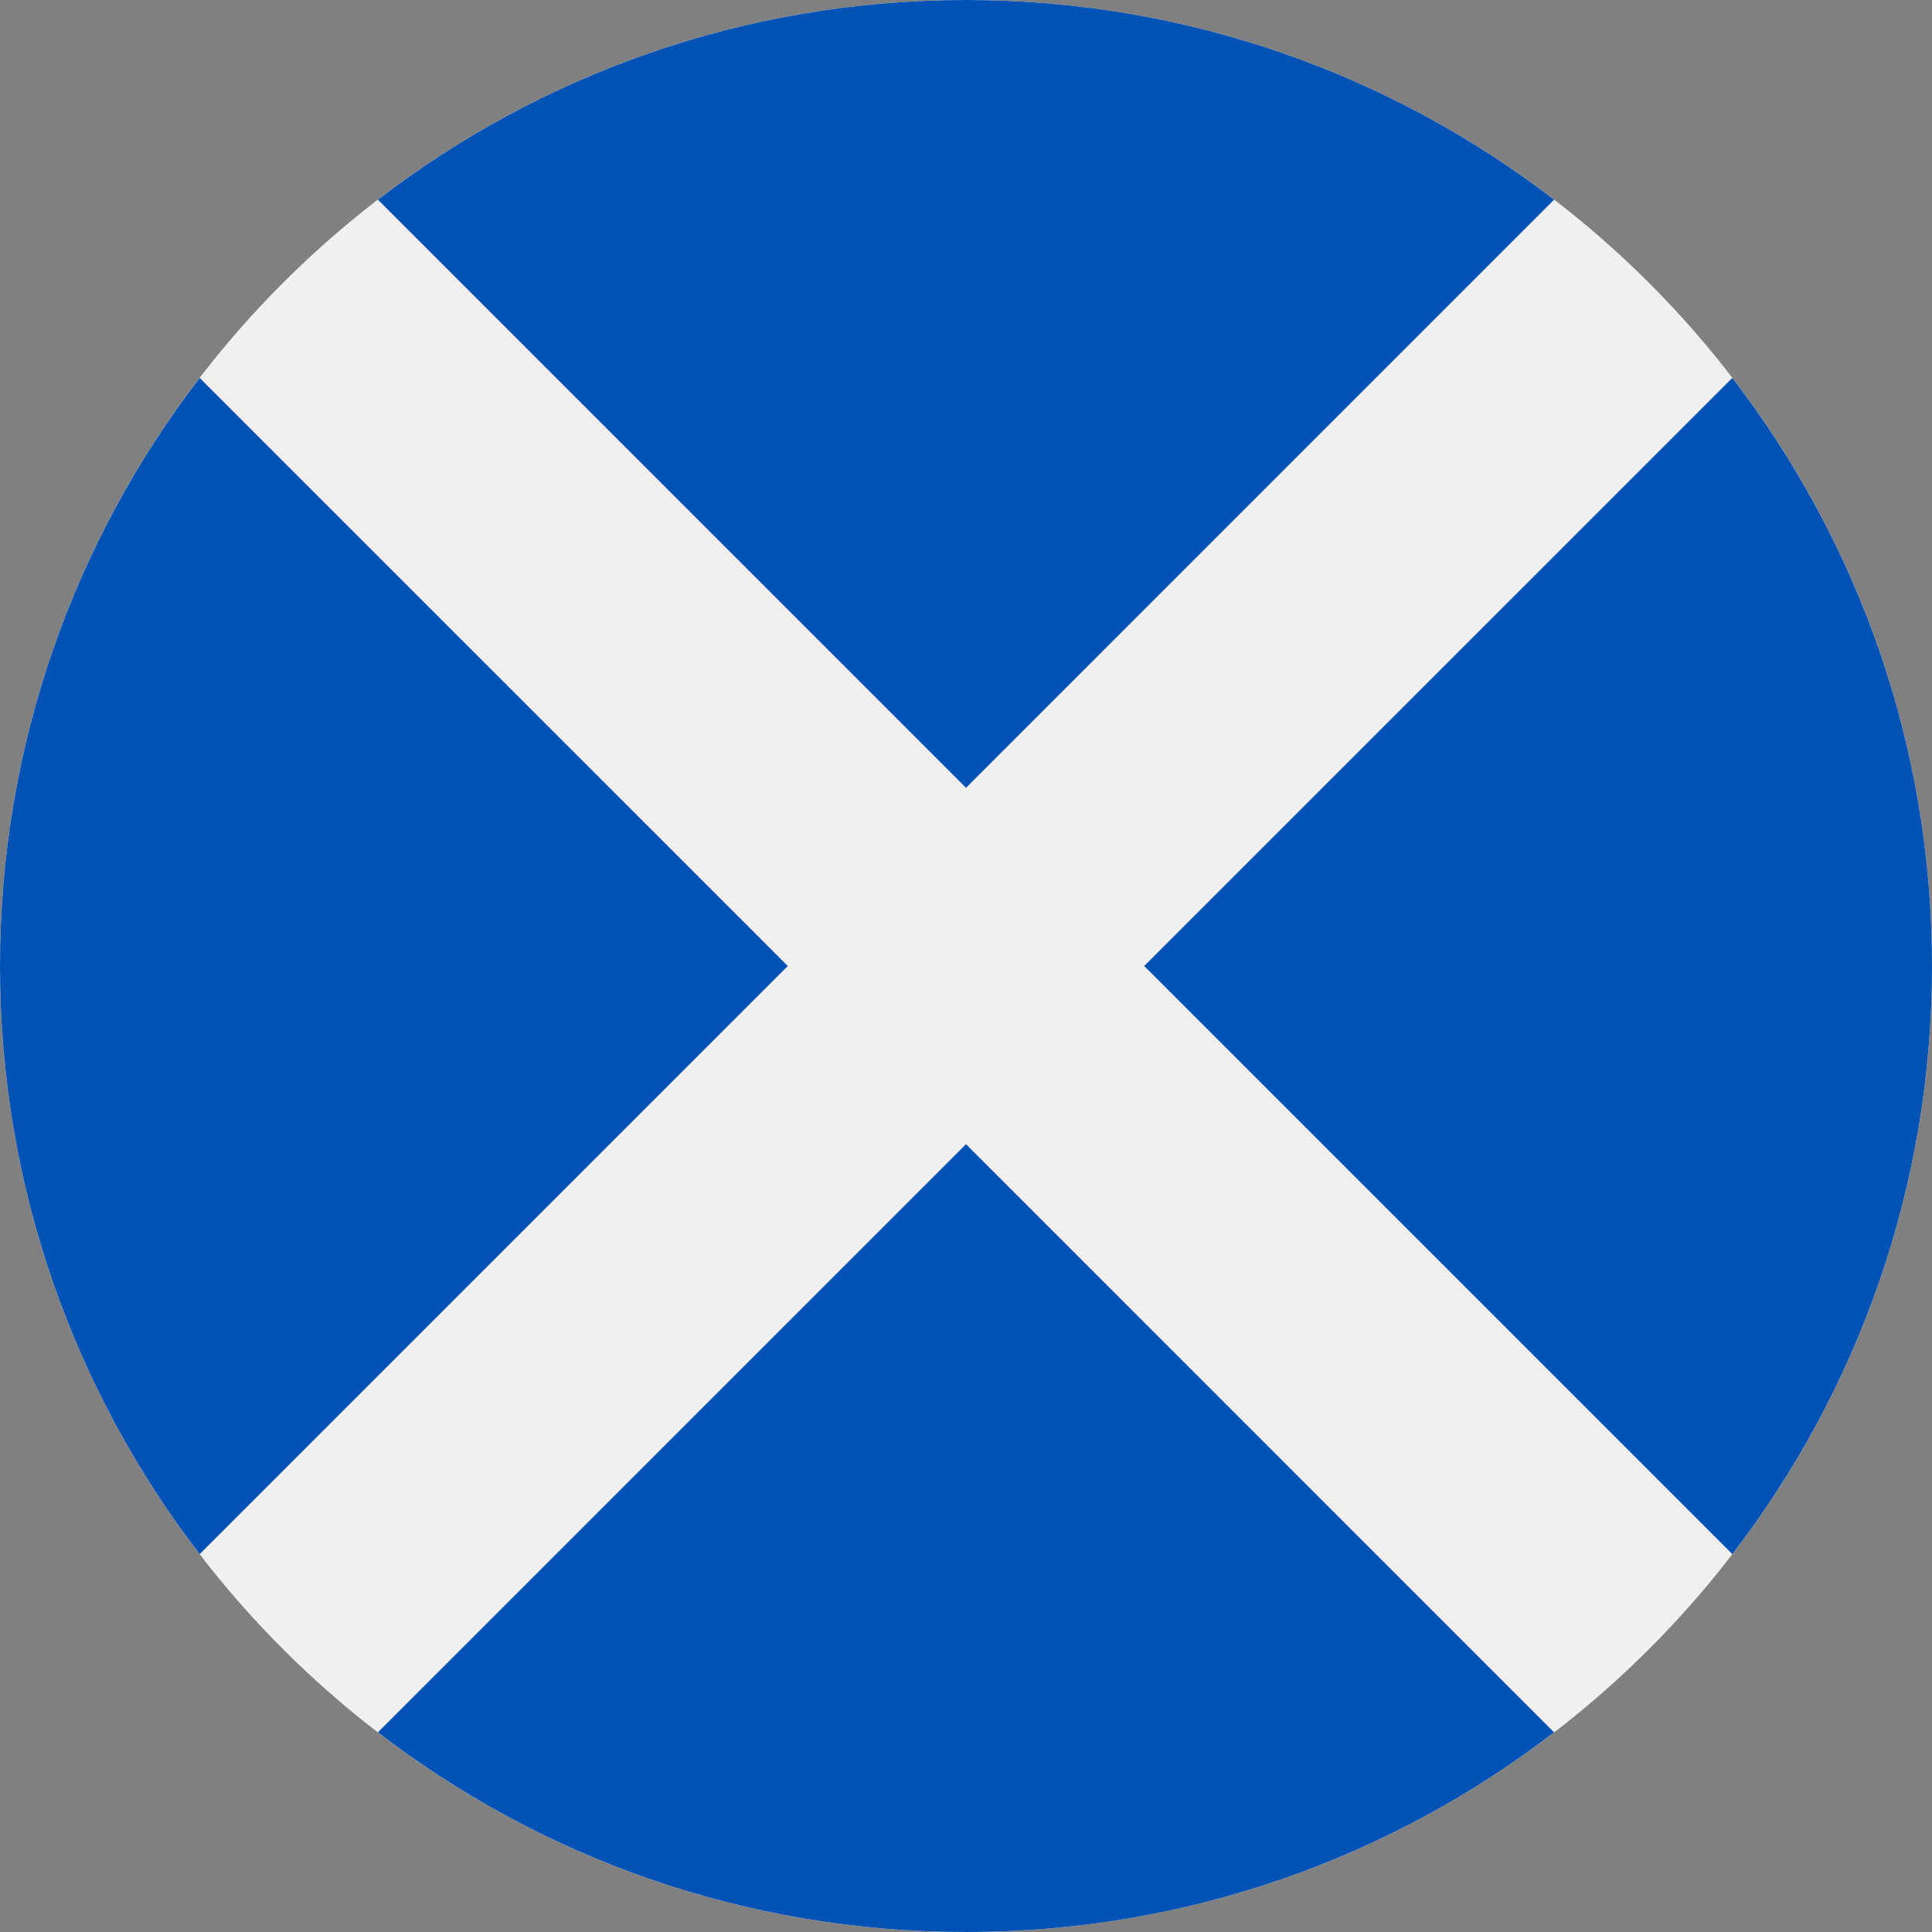 <svg width="40" height="40" viewBox="0 0 40 40" fill="none" xmlns="http://www.w3.org/2000/svg">
<rect x="0" y="0" width="40" height="40" fill="#808080" stroke="none"/>
<g clip-path="url(#clip0_657_2473)">
<path d="M20 40C31.046 40 40 31.046 40 20C40 8.954 31.046 0 20 0C8.954 0 0 8.954 0 20C0 31.046 8.954 40 20 40Z" fill="#F0F0F0"/>
<path d="M32.176 4.134C28.804 1.542 24.582 0 20 0C15.418 0 11.196 1.542 7.824 4.134L20 16.311L32.176 4.134Z" fill="#0052B4"/>
<path d="M4.134 7.824C1.542 11.197 0 15.418 0 20C0 24.583 1.542 28.804 4.134 32.177L16.311 20L4.134 7.824Z" fill="#0052B4"/>
<path d="M7.824 35.866C11.196 38.458 15.418 40 20 40C24.582 40 28.804 38.458 32.176 35.866L20 23.689L7.824 35.866Z" fill="#0052B4"/>
<path d="M35.866 32.177C38.458 28.804 40 24.583 40 20C40 15.418 38.458 11.197 35.866 7.824L23.689 20L35.866 32.177Z" fill="#0052B4"/>
</g>
<defs>
<clipPath id="clip0_657_2473">
<rect width="40" height="40" fill="white"/>
</clipPath>
</defs>
</svg>
